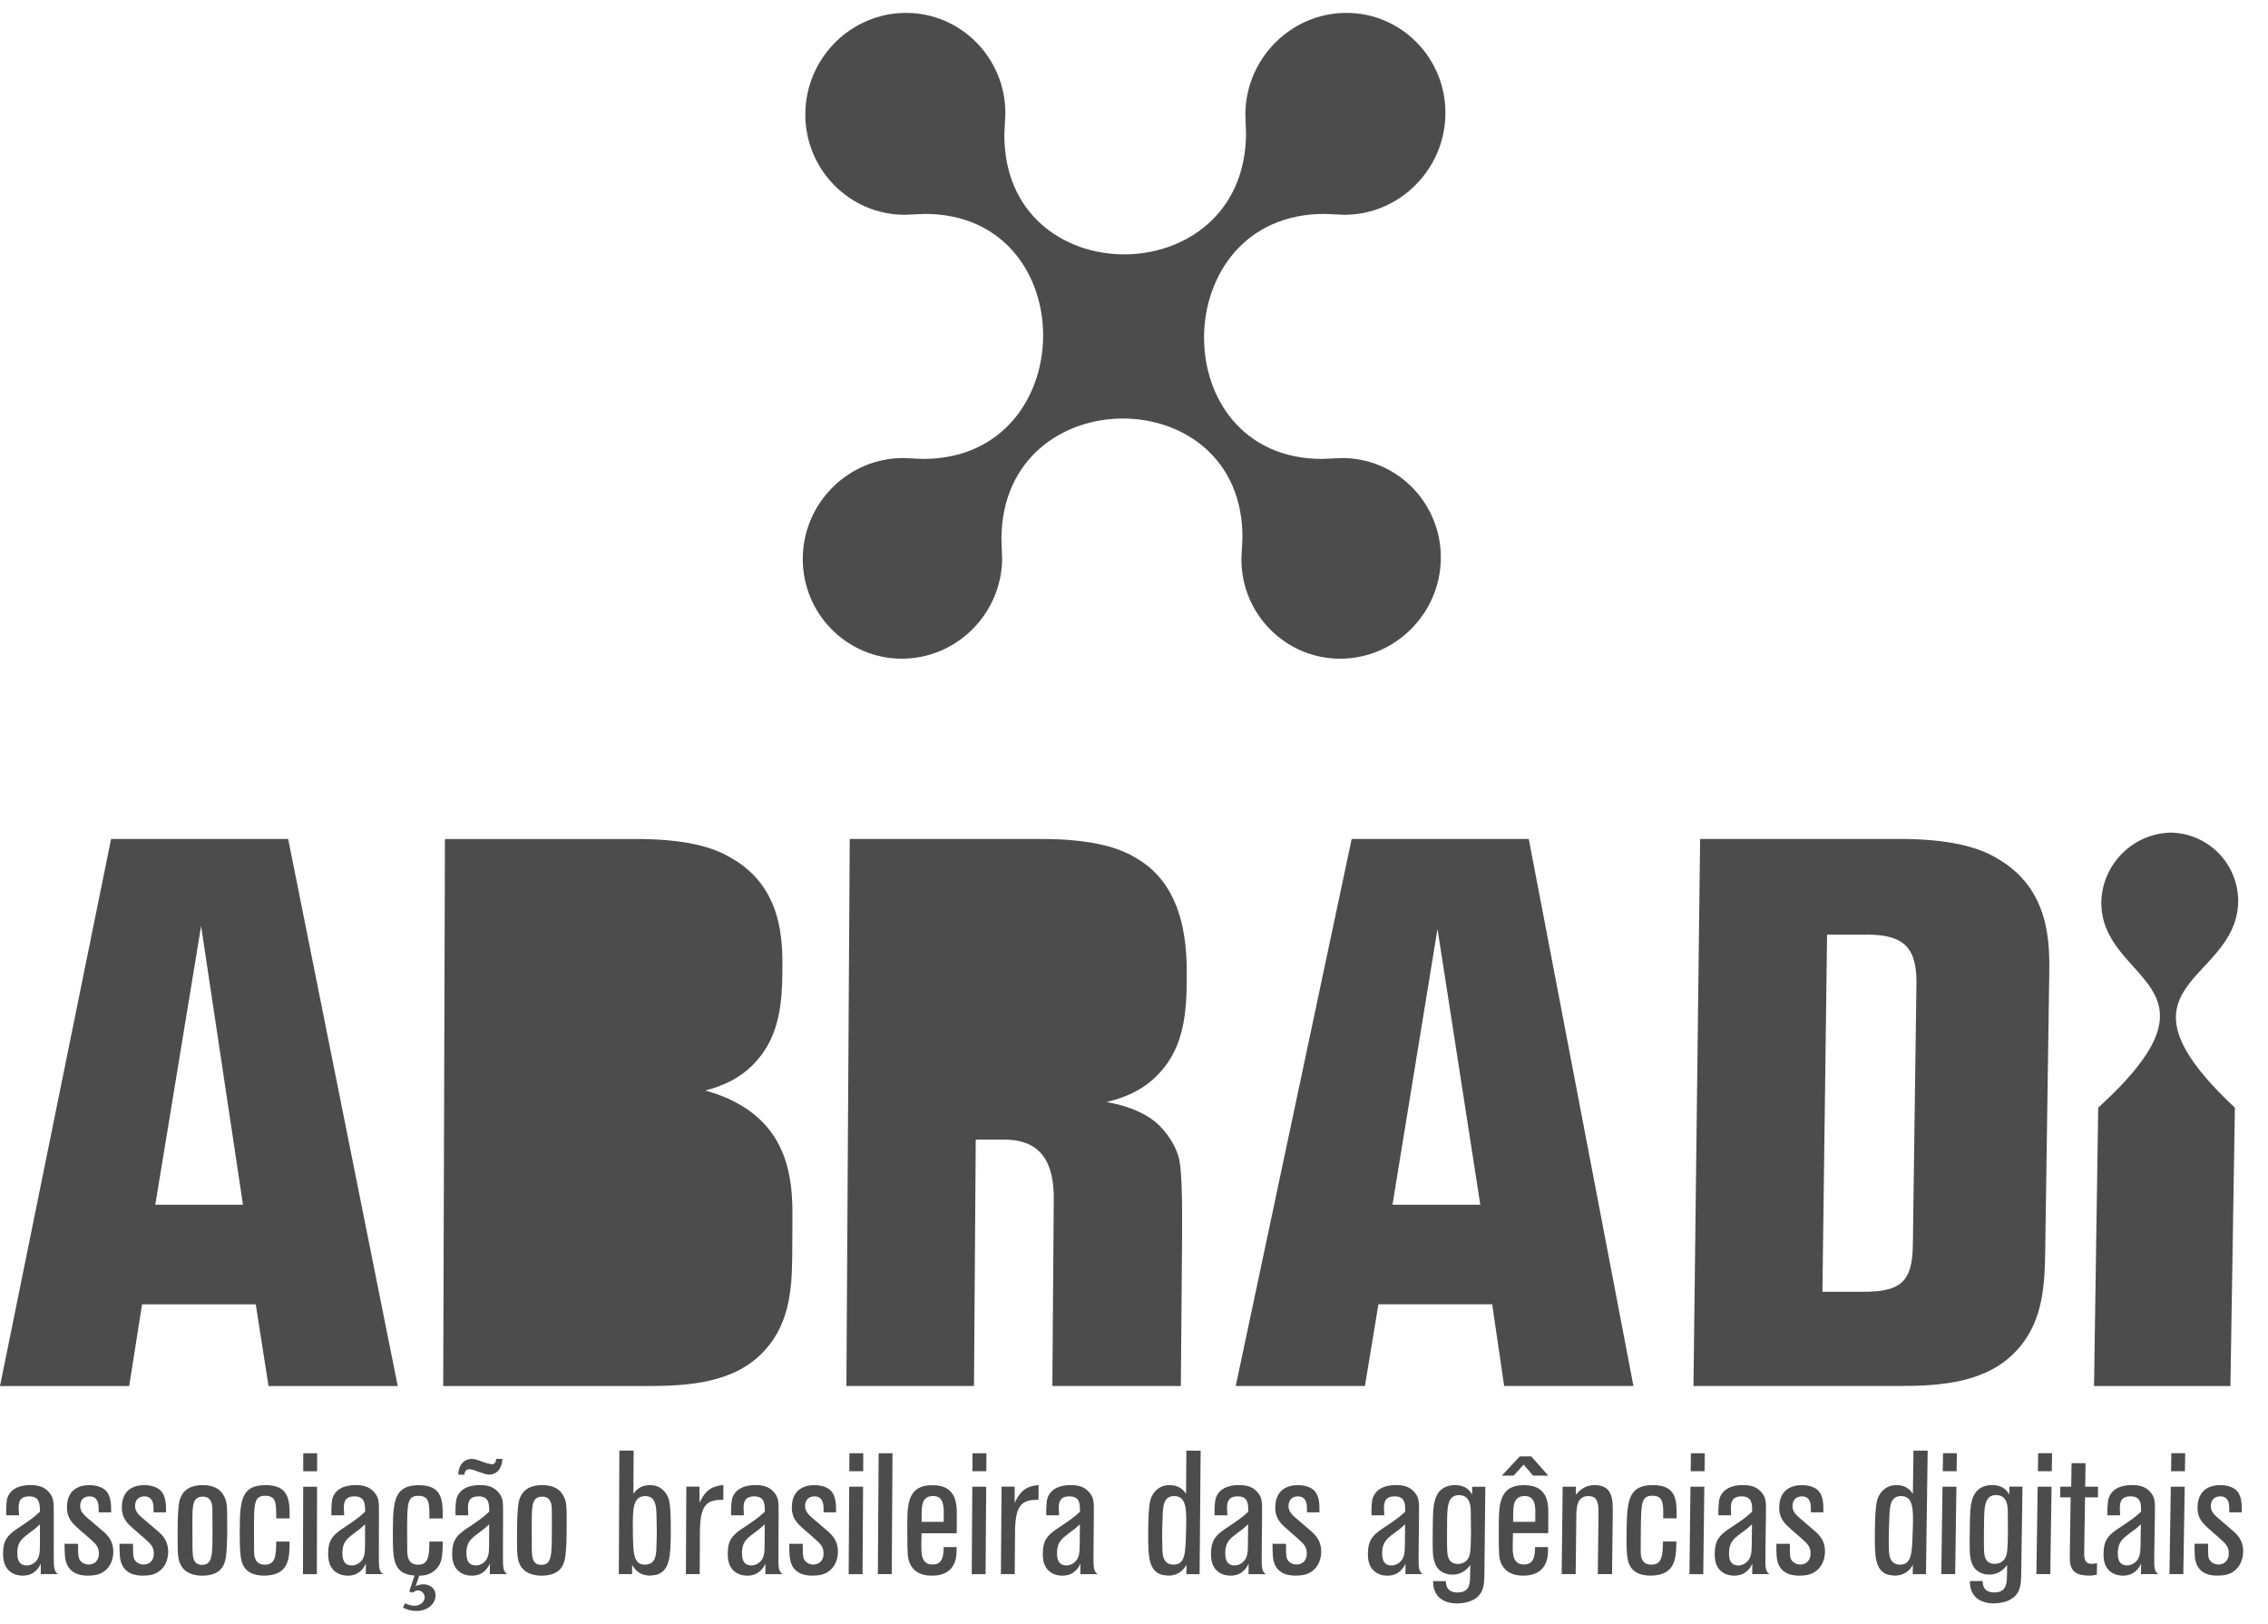 <svg viewBox="0 0 88 63" style="background-color:#ffffff00" xmlns="http://www.w3.org/2000/svg" width="88" height="63"><g opacity=".702"><path d="M38.885 21.666c-.015 2.143-1.764 3.89-3.894 3.89-2.129 0-3.855-1.747-3.843-3.89.012-2.144 1.762-3.895 3.893-3.895l.777.034c6.161 0 6.234-9.506.063-9.506l-.779.034c-2.135 0-3.867-1.757-3.855-3.913.012-2.159 1.767-3.92 3.905-3.92 2.139 0 3.872 1.761 3.856 3.92l-.038.783c-.044 6.221 9.322 6.221 9.377 0l-.026-.783c.019-2.159 1.78-3.92 3.919-3.92 2.139 0 3.866 1.761 3.843 3.92-.022 2.156-1.782 3.913-3.918 3.913l-.777-.034c-6.172 0-6.251 9.506-.09 9.506l.776-.034c2.133 0 3.853 1.751 3.831 3.895-.022 2.143-1.776 3.89-3.906 3.89-2.129 0-3.851-1.747-3.832-3.89l.04-.779c.055-6.199-9.306-6.199-9.351 0l.026.779zM46.033 56.281l-.014 1.673c-.096-.131-.255-.335-.643-.335-.379 0-.637.242-.736.562-.074.249-.085.811-.087 1.142l.002.004h-.002l-.001.07c-.008.988.007 1.565.558 1.709l.208.025c.465 0 .642-.291.717-.42l-.003.363h.513l.015-1.75.026-3.042h-.553zm-.011 3.043l-.002.064c-.021.861-.025 1.317-.486 1.317-.402 0-.418-.378-.431-.523l-.011-.533.003-.326.02-.59c.016-.272.03-.688.442-.688.477 0 .486.5.465 1.277l.001.001h-.001zm3.091 1.749c-.145-.116-.163-.194-.158-.722l.015-1.618c.004-.465.006-.645-.2-.862-.198-.213-.444-.252-.686-.252-.151 0-.728 0-.907.494-.054.17-.057.538-.05.679h.495l-.012-.253c.002-.203.004-.483.416-.483.413 0 .41.314.407.596-.289.262-.341.295-.864.643l-.042.028c-.331.23-.534.415-.538.941-.002.252.029.577.347.765.115.068.251.103.41.103.461 0 .629-.319.702-.464l-.004.406h.669zm-.693-1.094c-.002.27-.024.503-.224.654-.089.067-.19.102-.292.102-.367 0-.364-.355-.363-.504.003-.392.189-.538.437-.727l.242-.181h-.004.004l.208-.182-.008.838zm2.844.231c-.003.297-.123.596-.376.766-.176.121-.375.155-.622.155-.179 0-.63-.019-.806-.441-.08-.184-.083-.407-.085-.794h.524c-.002.228-.004.455.033.567.053.136.193.237.381.237.209 0 .389-.145.392-.416.002-.261-.099-.372-.349-.591l-.414-.363-.005-.006h-.002c-.247-.22-.459-.419-.455-.836.006-.697.478-.868.882-.868.281 0 .518.088.643.223.197.214.194.553.191.834h-.485c.002-.257-.002-.349-.054-.451-.081-.165-.236-.169-.298-.169-.204 0-.36.12-.363.372-.002.228.148.359.416.582l.363.313.012.011c.216.18.482.402.477.876zM74.244 56.281l-.023 1.673c-.095-.131-.253-.335-.641-.335-.378 0-.638.242-.739.562-.076.249-.088.811-.093 1.142l.002.004h-.002l-.001.07c-.013.988-.002 1.565.548 1.709l.208.025c.465 0 .644-.291.718-.42l-.005.363h.513l.024-1.75.042-3.042h-.552zm-.026 3.043l-.003.064c-.026.861-.032 1.317-.492 1.317-.403 0-.417-.378-.429-.523-.013-.209-.01-.388-.008-.533l.006-.326.022-.59c.018-.272.033-.688.446-.688.477 0 .483.5.459 1.277v.001zm3.746-1.643l-.004.306c-.076-.131-.223-.369-.665-.369-.635 0-.763.505-.789.63-.061.223-.069.46-.077 1.061v.013c-.012.827-.015 1.073.078 1.318.121.349.434.451.677.451.263 0 .506-.111.694-.373l-.006.392c-.004.304-.01.673-.485.673-.441 0-.452-.3-.459-.441h-.494c-.01.687.511.866.913.866.291 0 .845-.077 1.006-.556.066-.188.068-.325.074-.76l.047-3.212h-.509zm-.054 1.74c-.003.193-.01.687-.043.842-.047.252-.215.412-.476.412-.291 0-.394-.204-.405-.466-.012-.177-.011-.563-.007-.887h-.002l.002-.001.004-.293c.008-.533.015-1.023.461-1.023.315 0 .447.228.458.557l.006.759.002.099zm3.457 1.229l-.007.441c-.074.02-.156.039-.302.039-.474 0-.623-.159-.687-.319-.067-.155-.066-.224-.056-.843l.01-.646.018-1.229h-.407l.006-.413h.422l.014-.912h.543l-.014.912h.499l-.006.413h-.499l-.019 1.229-.014.922c-.003.218.013.431.309.431l.19-.025zm2.373.422c-.144-.116-.161-.194-.153-.722l.025-1.618c.007-.465.01-.645-.196-.862-.195-.213-.442-.252-.684-.252-.151 0-.728 0-.91.494-.055.17-.061.538-.054.679h.494l-.011-.253c.003-.203.007-.483.42-.483.412 0 .407.314.403.596-.291.262-.344.295-.868.643l-.043.028c-.332.23-.536.415-.544.941-.004.252.026.577.343.765.115.068.25.103.41.103.461 0 .63-.319.705-.464l-.006.406h.669zm-.686-1.094c-.004.27-.027.503-.228.654-.089.067-.191.102-.293.102-.368 0-.362-.355-.36-.504.006-.392.192-.538.442-.727l.243-.181h-.006.006l.209-.182-.013.838zm3.982.231c-.005.297-.126.596-.381.766-.176.121-.376.155-.622.155-.18 0-.63-.019-.803-.441-.08-.184-.081-.407-.079-.794h.524c-.004.228-.007.455.029.567.052.136.192.237.38.237.208 0 .39-.145.395-.416.004-.261-.096-.372-.345-.591l-.412-.363-.006-.006h-.001c-.246-.22-.456-.419-.45-.836.011-.697.483-.868.887-.868.281 0 .518.088.642.223.196.214.19.553.186.834h-.485c.004-.257 0-.349-.05-.451-.081-.165-.236-.169-.299-.169-.204 0-.361.12-.365.372-.004.228.146.359.413.582l.362.313.012.011c.215.18.478.402.47.876zm-2.248-3.827l-.011.698h-.538l.011-.698h.538zm-.02 1.299l-.026 1.642-.028 1.75h-.538l.027-1.75.026-1.642h.538zm.02-1.299l-.011.698h-.538l.011-.698h.538zm-5.186 1.299l-.024 1.642-.026 1.75h-.539l.026-1.75.024-1.642h.539zm.019-1.299l-.01.698h-.539l.01-.698h.539zm-3.711 1.299l-.023 1.642-.025 1.75h-.538l.024-1.75.023-1.642h.538zm.018-1.299l-.01.698h-.538l.01-.698h.538zM62.577 58.685l-.008.638-.02 1.75h-.553l.02-1.75.005-.464c.006-.489.009-.813-.394-.813-.456 0-.461.46-.465.833l-.005.444-.02 1.75h-.543l.02-1.75.018-1.642h.514l-.003.311c.103-.121.32-.373.737-.373.708 0 .701.596.696 1.066zm1.498 2.02c-.402 0-.413-.344-.415-.523l.006-.859.001-.046c.011-.949.019-1.245.445-1.245.432 0 .429.296.422.877h.52c.008-.674.016-1.29-.921-1.29-.929 0-1.002.584-1.019 1.704l-.002.132c-.006.557.004.915.07 1.143.112.383.439.532.856.532.99 0 .998-.702 1.006-1.322h-.519c-.007.562-.045.897-.447.897zm-6.443-3.023l-.034 3.212c-.005.435-.006.572-.071.76-.16.479-.714.556-1.005.556-.402 0-.924-.179-.917-.866h.494c.009.141.02.441.461.441.475 0 .479-.369.482-.673l.004-.392c-.187.262-.43.373-.693.373-.242 0-.556-.102-.678-.451-.094-.245-.092-.491-.083-1.318v-.013c.006-.601.013-.838.074-1.061.026-.125.152-.63.788-.63.442 0 .589.237.665.369l.003-.306h.51zm-.558 1.642l-.009-.759c-.011-.33-.145-.557-.46-.557-.446 0-.451.489-.456 1.023l-.003.293-.002.001h.002c-.003.323-.002.71.01.887.012.262.117.466.407.466.262 0 .429-.16.475-.412.031-.155.036-.649.038-.842l-.001-.099zm10.913 1.75l.005-.406c-.074.145-.242.464-.704.464-.16 0-.295-.034-.41-.103-.318-.188-.348-.512-.345-.765.006-.525.21-.711.542-.941l.042-.028c.523-.348.577-.382.867-.643.003-.281.008-.596-.405-.596-.413 0-.416.28-.419.483l.011.253h-.495c-.007-.141-.002-.508.052-.679.181-.494.758-.494.909-.494.242 0 .489.039.685.252.206.218.204.398.198.862l-.021 1.618c-.007.528.012.606.155.722h-.669zm-.008-1.932l-.21.182h-.005.005l-.242.181c-.249.188-.435.335-.44.727-.002.15-.006.504.361.504.102 0 .204-.035.293-.102.201-.151.224-.384.227-.654l.011-.838zm-13.448 1.932l.004-.406c-.073.145-.241.464-.702.464-.16 0-.295-.034-.411-.103-.317-.188-.349-.512-.346-.765.005-.525.208-.711.539-.941l.042-.028c.522-.348.576-.382.866-.643.003-.281.006-.596-.407-.596-.412 0-.415.28-.417.483l.012.253h-.495c-.008-.141-.005-.508.05-.679.179-.494.756-.494.908-.494.242 0 .489.039.685.252.207.218.205.398.2.862l-.017 1.618c-.005.528.014.606.157.722h-.669zm-.013-1.932l-.209.182h-.004.004l-.242.181c-.249.188-.434.335-.438.727-.002.15-.005.504.363.504.103 0 .205-.035.292-.102.201-.151.223-.384.226-.654l.008-.838zm15.819.193l-.011-.011-.363-.313c-.268-.223-.416-.355-.413-.582.003-.252.159-.372.364-.372.062 0 .218.004.297.169.051.102.056.193.052.451h.485c.004-.281.008-.62-.188-.834-.124-.134-.36-.223-.641-.223-.404 0-.876.17-.885.868-.005.417.206.617.451.836h.001l.006.006.413.363c.25.219.35.33.347.591-.003.271-.185.416-.393.416-.188 0-.328-.102-.381-.237-.036-.112-.033-.339-.03-.567h-.524c.001.388.002.611.082.794.174.421.625.441.803.441.248 0 .447-.034.623-.155.254-.169.375-.469.379-.766.006-.474-.258-.696-.474-.876zm-12.065-2.083h.456l.392-.427.364.427h.592l-.661-.747h-.447l-.696.747zm.432 2.234c-.003.267-.016.61-.003.731.013.13.038.483.426.483.393 0 .431-.334.435-.678h.504c-.002.227-.004.396-.07.576-.2.532-.733.532-.902.532-.204 0-.674-.025-.868-.523-.052-.145-.08-.215-.072-1.281v-.004l.002-.309c.008-.722.078-1.391.956-1.391.218 0 .844 0 .943.742.024.158.026.254.018.958l-.002.162h-1.367zm.005-.441h.859l.005-.422c-.009-.185-.009-.581-.416-.581-.281 0-.366.174-.401.286-.039.125-.041.237-.046.717zm6.883-1.363l-.02 1.642-.021 1.75h.537l.021-1.75.02-1.642h-.538zm.554-1.299h-.538l-.008.698h.538l.009-.698zM26.025 59.323c.002-.333-.001-.894-.072-1.142-.095-.32-.352-.562-.73-.562-.388 0-.549.204-.646.335l.008-1.673h-.553l-.013 3.042-.008 1.75h.514l.002-.363c.072.13.245.42.71.42l.209-.025c.553-.144.575-.721.58-1.709v-.074zm-.544.326l-.017.533c-.015.145-.037.523-.439.523-.46 0-.458-.456-.469-1.317v-.065c-.01-.777.005-1.277.482-1.277.412 0 .42.416.434.688l.012.59-.002.326zm2.587-2.029l-.003.568c-.598 0-.883.143-.906 1.138l-.002.103-.008 1.644h-.536l.009-1.75.008-1.645h.509l.002.631c.166-.357.376-.66.927-.689zm6.562-1.237l-.019 2.94-.011 1.75h-.538l.011-1.75.019-2.94h.538zm5.668 1.237l-.004.568c-.597 0-.883.143-.908 1.138l-.002.103-.012 1.644h-.536l.013-1.75.012-1.645h.509v.631c.168-.357.378-.66.929-.689zm2.289 3.453c-.144-.116-.163-.194-.159-.722l.013-1.618c.004-.465.005-.645-.202-.862-.197-.213-.444-.252-.686-.252-.15 0-.728 0-.907.494-.055.17-.058.538-.048.679h.495l-.013-.253c.002-.203.004-.483.415-.483.413 0 .41.314.408.596-.289.262-.342.295-.863.643l-.042.028c-.331.23-.533.415-.537.941-.002.252.03.577.348.765.116.068.251.103.41.103.462 0 .629-.319.702-.464l-.003.406h.669zm-.694-1.094c-.002.27-.024.503-.223.654-.088.067-.19.102-.291.102-.369 0-.367-.355-.365-.504.003-.392.188-.538.437-.727l.241-.181h-.005.005l.208-.182-.007.838zm-11.529 1.094c-.145-.116-.165-.194-.162-.722l.009-1.618c.003-.465.004-.645-.203-.862-.198-.213-.444-.252-.687-.252-.15 0-.728 0-.905.494-.053.17-.055.538-.047.679h.495l-.013-.253c.001-.203.003-.483.415-.483s.41.314.409.596c-.288.262-.341.295-.861.643l-.042.028c-.331.23-.532.415-.535.941-.001.252.031.577.35.765.116.068.251.103.411.103.461 0 .628-.319.7-.464l-.002.406h.67zm-.697-1.094c-.001.27-.021.503-.221.654-.088.067-.19.102-.291.102-.368 0-.366-.355-.366-.504.002-.392.186-.538.435-.727l.241-.181h-.005.005l.207-.182-.005.838zm2.846.231c-.002.297-.121.596-.374.766-.175.121-.374.155-.621.155-.179 0-.63-.019-.807-.441-.081-.184-.084-.407-.088-.794h.524c-.001.228-.003.455.035.567.053.136.193.237.382.237.208 0 .389-.145.391-.416.002-.261-.1-.372-.351-.591l-.415-.363-.006-.006h-.001c-.248-.22-.461-.419-.459-.836.004-.697.475-.868.878-.868.281 0 .519.088.644.223.197.214.196.553.194.834h-.485c.002-.257-.004-.349-.056-.451-.081-.165-.236-.169-.3-.169-.204 0-.359.12-.36.372-.001.228.148.359.418.582l.364.313.012.011c.217.18.483.402.48.876zm4.609-.725l.001-.162c.005-.704.003-.8-.022-.958-.103-.742-.727-.742-.946-.742-.878 0-.946.669-.95 1.391l-.001.309.024.004h-.024c-.003 1.066.026 1.135.078 1.281.195.498.665.523.869.523.169 0 .703 0 .9-.532.065-.18.066-.35.067-.576h-.503c-.002.344-.04.678-.432.678-.387 0-.415-.353-.427-.483-.014-.122-.003-.465-.001-.731h1.367zm-1.321-1.158c.035-.112.119-.286.4-.286.408 0 .409.397.418.581l-.003.422h-.858c.003-.48.004-.592.043-.717zm2.464-.645l-.012 1.642-.012 1.75h-.538l.012-1.75.011-1.642h.538zm.009-1.299l-.005.698h-.539l.005-.698h.538zm-4.786 1.299l-.01 1.642-.011 1.75h-.538l.011-1.75.01-1.642h.539zm.008-1.299l-.004.698h-.539l.004-.698h.539zM16.66 59.809h.518c-.002.572-.031.842-.255 1.071-.239.247-.524.252-.655.252l-.137.402c.092-.035.18-.067.305-.067.243 0 .465.16.464.43-.001.3-.273.605-.743.605-.233 0-.388-.067-.523-.13l.087-.17c.068.034.199.098.369.098.242 0 .388-.185.388-.319 0-.15-.11-.275-.265-.275-.087 0-.155.052-.2.086l-.135-.048.205-.615c-.843-.068-.842-.625-.839-1.671v-.132c.007-1.12.075-1.704 1.009-1.704.931 0 .929.615.927 1.29h-.518c.002-.582.003-.877-.424-.877-.431 0-.437.296-.44 1.245v.046l.003.859c.009.179.023.523.425.523.397 0 .432-.335.434-.897zm5.326-.485v.093c-.001.257-.014.881-.078 1.114-.054.214-.191.601-.899.601-.334 0-.663-.106-.817-.393-.13-.232-.135-.427-.132-1.273l.002-.14h.001l-.001-.003c.004-.43.023-.884.076-1.098.058-.205.211-.606.904-.606.412 0 .693.15.832.441.112.23.116.333.112 1.263zm-.573.001h.001l-.001-.001-.002-.773c-.004-.199-.047-.484-.367-.484-.407 0-.408.334-.411 1.031l-.001.227h-.001.001l.002.768c.008.294.012.62.366.62.407 0 .409-.359.412-1.299v-.087zm-12.597-.001v.093c-.001.257-.011.881-.075 1.114-.053.214-.189.601-.897.601-.335 0-.664-.106-.818-.393-.131-.232-.136-.427-.135-1.273l.001-.14h.001l-.001-.003c.002-.43.02-.884.073-1.098.058-.205.209-.606.902-.606.413 0 .694.15.834.441.112.23.116.333.114 1.263zm-.572.001v-.001l-.003-.773c-.004-.199-.048-.484-.368-.484-.407 0-.407.334-.408 1.031v.227h-.001.001l.004.768c.009.294.014.62.367.62.407 0 .408-.359.409-1.299v-.087zm2.034 1.381c-.402 0-.416-.344-.42-.523l-.003-.859v-.046c.002-.949.007-1.245.433-1.245.432 0 .431.296.43.877h.52c.002-.674.003-1.29-.933-1.29-.93 0-.997.584-1.002 1.704l-.001.132c-.001.557.013.915.081 1.143.115.383.444.532.861.532.99 0 .991-.702.992-1.322h-.519c-.001.562-.036.897-.438.897zm8.728.368l.001-.406c-.072.145-.238.464-.699.464-.161 0-.295-.034-.411-.103-.319-.188-.353-.512-.352-.765.002-.525.204-.711.534-.941l.042-.028c.52-.348.573-.382.861-.643.001-.281.002-.596-.41-.596-.413 0-.414.28-.415.483l.014.253h-.495c-.009-.141-.008-.508.046-.679.176-.494.754-.494.905-.494.242 0 .489.039.687.252.208.218.207.398.206.862l-.006 1.618c-.002.528.018.606.163.722h-.669zm-.026-1.932l-.208.182h-.005.005l-.24.181c-.248.188-.433.335-.434.727 0 .15-.002.504.367.504.102 0 .203-.035.291-.102.2-.151.22-.384.221-.654l.003-.838zm-4.786 1.932l.001-.406c-.073.145-.238.464-.699.464-.16 0-.295-.034-.411-.103-.319-.188-.352-.512-.352-.765.001-.525.203-.711.532-.941l.042-.028c.519-.348.573-.382.859-.643.001-.281.001-.596-.411-.596-.413 0-.413.28-.414.483l.014.253h-.494c-.009-.141-.008-.508.045-.679.176-.494.753-.494.903-.494.243 0 .49.039.688.252.209.218.208.398.207.862l-.004 1.618c-.001.528.018.606.162.722h-.669zm-.029-1.932l-.207.182h-.005.005l-.24.181c-.247.188-.432.335-.433.727 0 .15-.001.504.367.504.102 0 .204-.035.292-.102.199-.151.219-.384.219-.654l.002-.838zm-12.583 1.932v-.406c-.072.145-.237.464-.698.464-.16 0-.295-.034-.411-.103-.32-.188-.354-.512-.354-.765 0-.525.201-.711.53-.941l.041-.028c.519-.348.572-.382.859-.643 0-.281 0-.596-.413-.596-.412 0-.412.28-.412.483l.015.253h-.495c-.009-.141-.009-.508.043-.679.175-.494.752-.494.903-.494.242 0 .489.039.688.252.208.218.208.398.208.862l-.001 1.618c0 .528.019.606.165.722h-.669zm-.033-1.932l-.207.182h-.004.004l-.24.181c-.247.188-.431.335-.431.727 0 .15 0 .504.368.504.102 0 .204-.035.291-.102.199-.151.219-.384.219-.654v-.838zm4.49.193l-.011-.011-.366-.313c-.271-.223-.421-.355-.421-.582 0-.252.155-.372.359-.372.063 0 .218.004.301.169.053.102.058.193.058.451h.484c0-.281.001-.62-.198-.834-.126-.134-.362-.223-.644-.223-.403 0-.873.17-.874.868 0 .417.213.617.462.836h.001l.007.006.417.363c.252.219.354.33.354.591 0 .271-.18.416-.388.416-.189 0-.33-.102-.383-.237-.038-.112-.037-.339-.037-.567h-.525c.005.388.009.611.092.794.179.421.63.441.809.441.247 0 .445-.034.62-.155.251-.169.369-.469.369-.766 0-.474-.266-.696-.484-.876zm-2.129 0l-.011-.011-.367-.313c-.271-.223-.421-.355-.421-.582 0-.252.154-.372.359-.372.063 0 .218.004.301.169.053.102.058.193.058.451h.484c0-.281 0-.62-.198-.834-.126-.134-.363-.223-.645-.223-.403 0-.873.17-.873.868 0 .417.213.617.462.836l.007.006.417.363c.252.219.355.33.354.591 0 .271-.181.416-.389.416-.189 0-.33-.102-.383-.237-.038-.112-.038-.339-.038-.567h-.524c.005.388.01.611.093.794.179.421.63.441.81.441.246 0 .445-.034.62-.155.252-.169.369-.469.37-.766 0-.474-.266-.696-.485-.876zm15.341-2.733c-.009.083-.015.209-.18.209l-.174-.04c-.431-.149-.474-.169-.601-.169-.209 0-.495.142-.516.611h.242c.005-.083.03-.209.19-.209.077 0 .145.019.363.102.276.092.305.106.407.106.17 0 .486-.102.512-.611h-.243zm-7.487 1.081l-.004 1.642-.004 1.75h.538l.004-1.75.004-1.642h-.538zm.541-1.299h-.538l-.002.698h.538l.002-.698zM23.645 44.218c1.475 0 1.925.567 1.918 1.918l-.011 2.233c-.007 1.438-.49 1.798-1.904 1.798h-1.268l.024-5.948h1.239zm-.144-7.955c1.477 0 1.927.567 1.921 1.922l-.004.929c-.007 1.441-.491 1.803-1.907 1.803h-1.092l.019-4.654h1.063zm-6.269 6.278l.002-.444.03-9.545h7.434c1.807 0 2.914.289 3.614.701 2.064 1.137 2.053 3.233 2.046 4.427-.013 1.172-.097 2.48-1.012 3.492-.538.608-1.227.948-1.979 1.137.501.142.931.313 1.269.511 2.13 1.172 2.118 3.331 2.111 4.56l-.006 1.064c-.007 1.287-.016 2.785-1.047 3.923-1.144 1.289-2.948 1.41-4.628 1.41h-7.869l.036-11.235zm-17.232 11.235h5.012l.501-3.171h4.41l.496 3.171h5.013l-4.251-21.225h-6.871l-4.31 21.225zm9.428-7.034h-3.403l1.778-10.813 1.625 10.813zm63.029-10.48c1.476 0 1.921.567 1.902 1.922l-.139 10.138c-.02 1.437-.505 1.796-1.92 1.796h-1.589l.181-13.856h1.564zm-6.749 17.513h7.927c1.681 0 3.484-.121 4.64-1.41 1.041-1.138 1.063-2.636 1.082-3.923l.155-10.591c.018-1.232.05-3.4-2.073-4.576-.719-.425-1.861-.725-3.728-.725h-7.745l-.258 21.225zm-17.762 0h5.014l.524-3.171h4.414l.464 3.171h5.017l-4.062-21.225h-6.871l-4.499 21.225zm6.083-7.034l1.747-10.7 1.661 10.7h-3.408zm-8.213 7.034h-4.984l.055-7.243c.01-1.351-.435-2.316-1.91-2.316h-1.118l-.067 9.559h-4.951l.068-11.235.003-.444.058-9.545h7.435c1.807 0 2.912.289 3.612.701 2.061 1.137 2.04 3.657 2.03 4.849-.017 1.172-.105 2.479-1.024 3.492-.539.607-1.229.948-1.982 1.137l-.117.024c1.032.183 1.706.546 2.094.95.411.43.636.872.73 1.253.093.38.132 1.426.117 3.138l-.048 5.681zm-6.839-17.513c1.477 0 1.926.567 1.916 1.922l-.007.929c-.011 1.441-.496 1.803-1.913 1.803h-1.091l.033-4.654h1.063zM86.843 34.962l-.001.055c-.096 3.144-5.3 3.109-.127 7.959l-.173 10.801h-5.292l.162-10.801c5.322-4.85.118-4.815.12-7.959l.001-.055c.054-1.459 1.244-2.629 2.697-2.658 1.452.029 2.608 1.199 2.614 2.658z"/></g></svg>